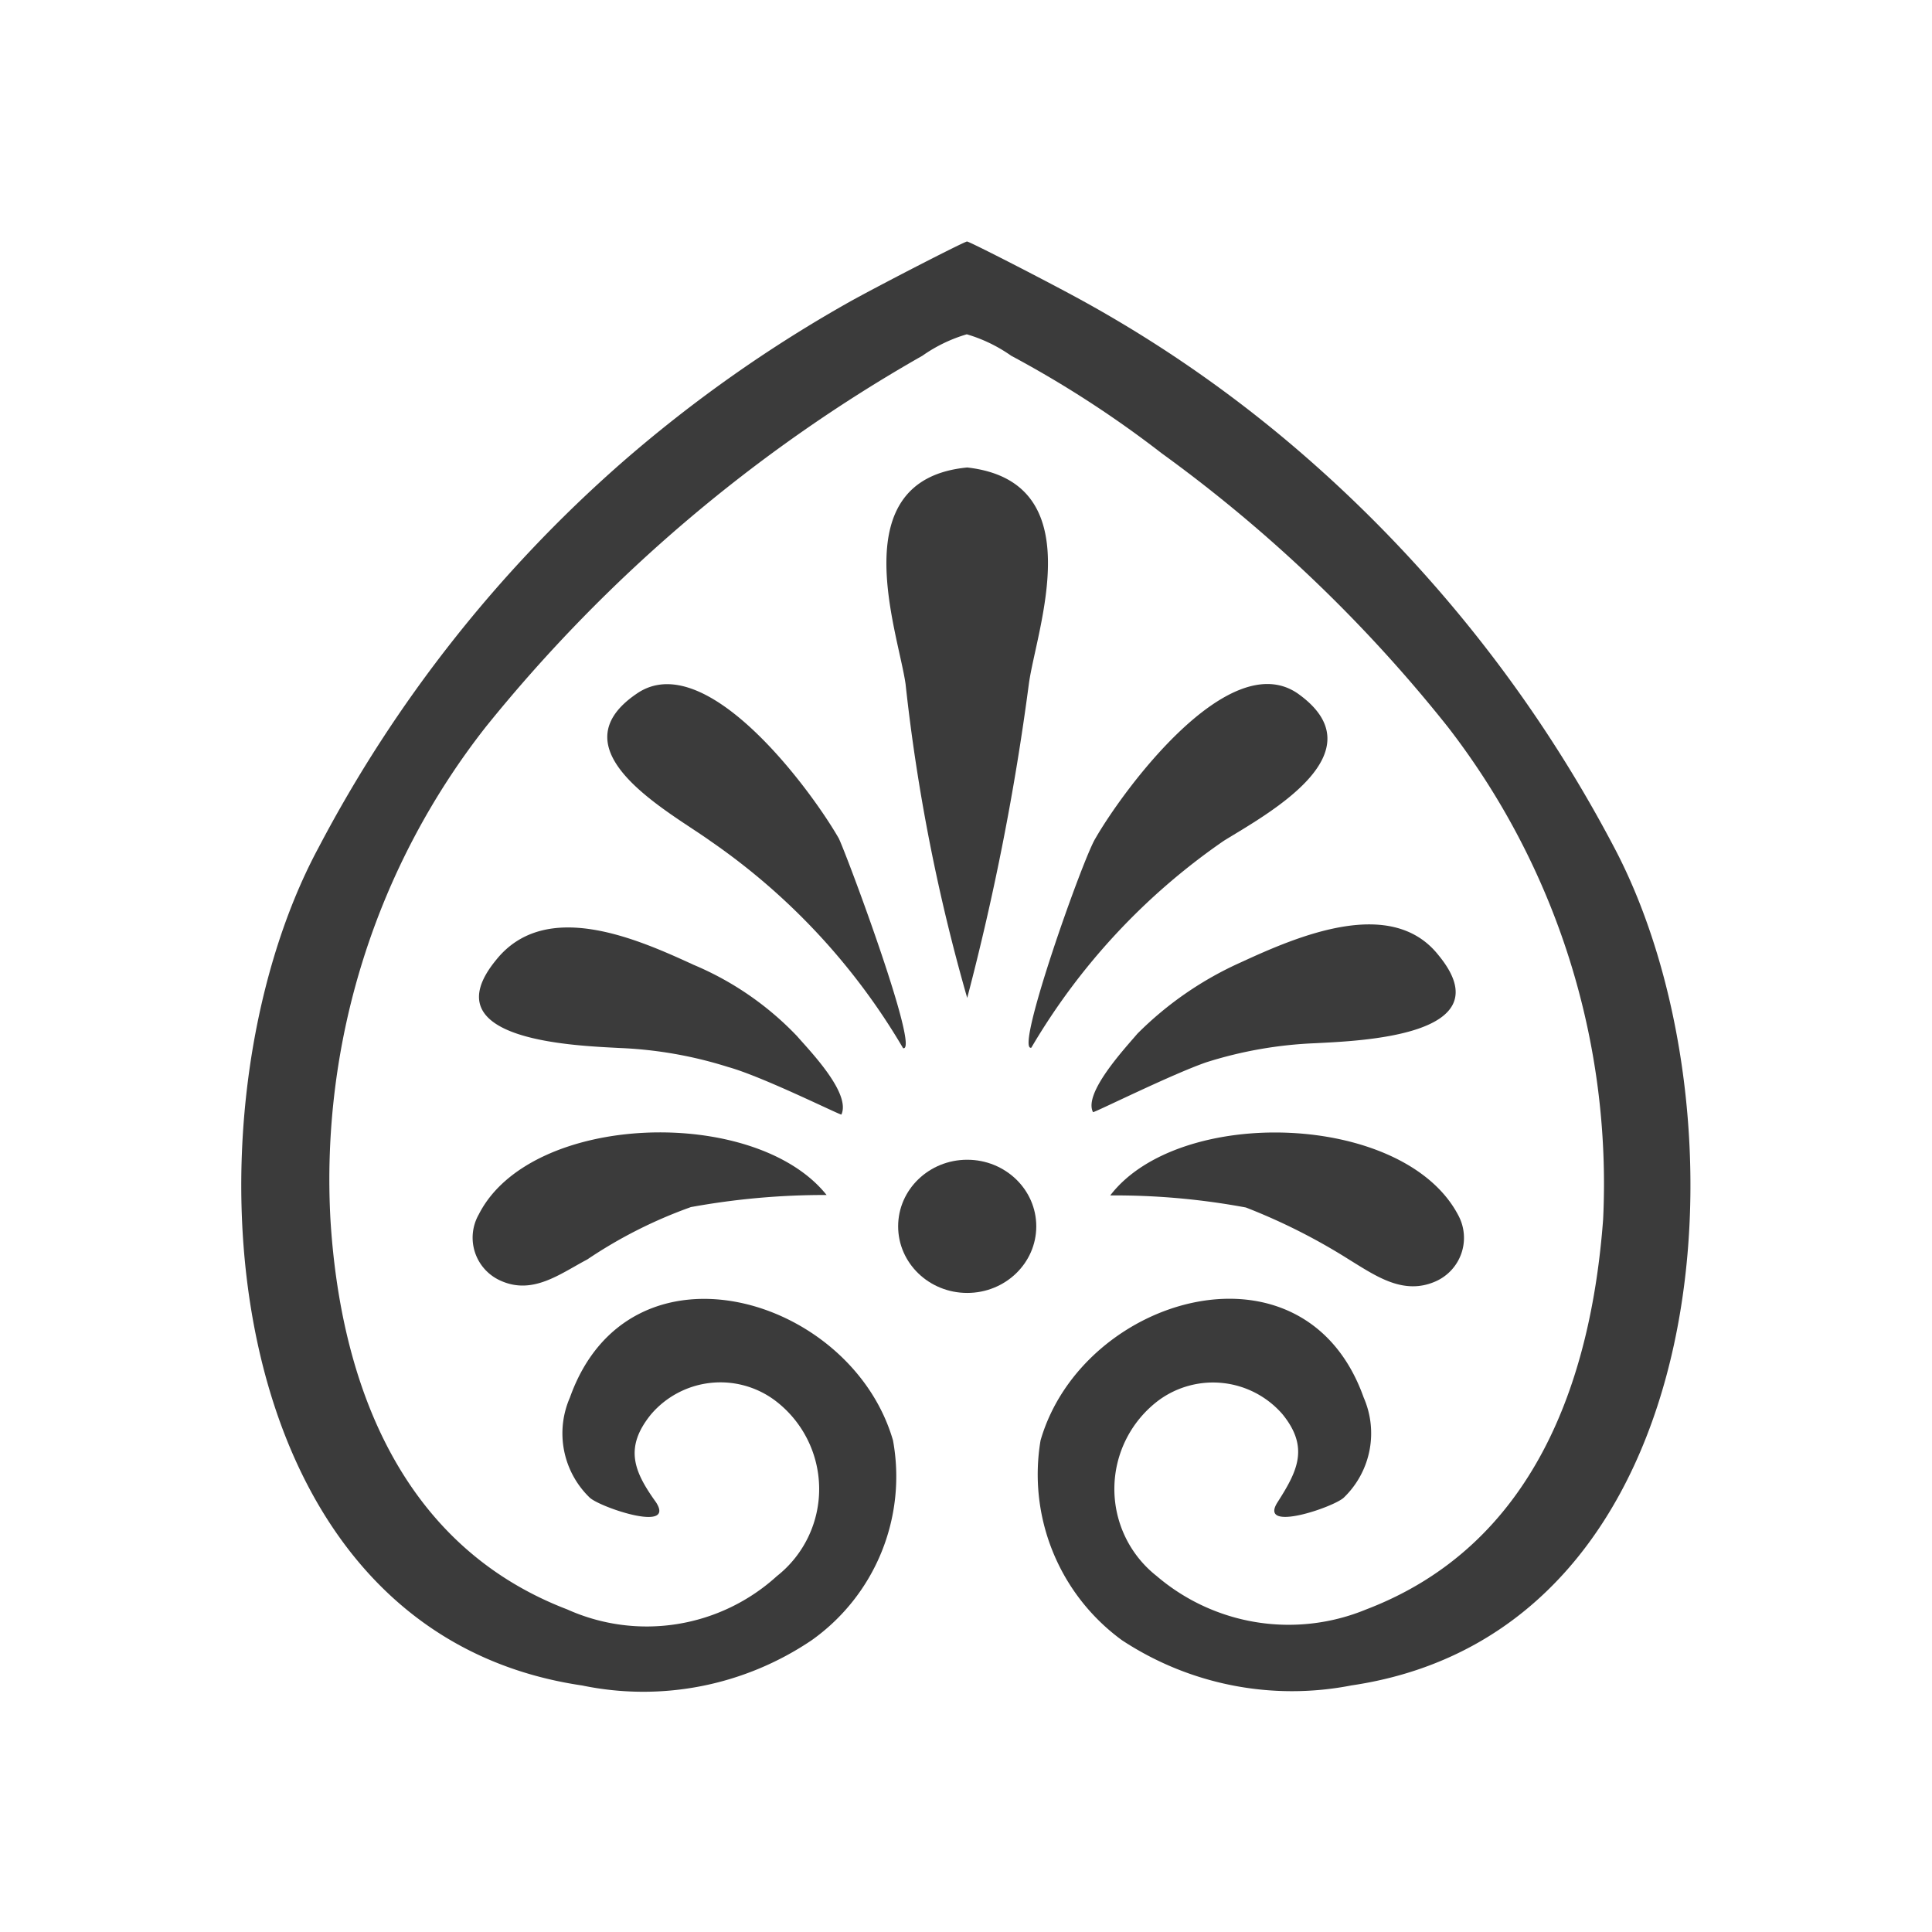 <svg xmlns="http://www.w3.org/2000/svg" width="32" height="32" viewBox="0 0 32 32"><defs><style>.a{fill:none;}.b{fill:#3b3b3b;}</style></defs><g transform="translate(-7292 -2211)"><rect class="a" width="32" height="32" transform="translate(7292 2211)"/><g transform="translate(7296 2215)"><path class="b" d="M36.208,51.531c.163-.355-.531-1.064-.735-1.3a5.089,5.089,0,0,0-1.716-1.182c-.94-.433-2.451-1.1-3.268-.079-1.1,1.34,1.307,1.418,2.043,1.458a6.871,6.871,0,0,1,1.8.315C34.9,50.9,36.167,51.531,36.208,51.531Z" transform="translate(-26.272 -37.07)"/><path class="b" d="M30.061,58.408a.779.779,0,0,0,.368,1.1c.531.236.98-.118,1.43-.355a7.689,7.689,0,0,1,1.716-.867,12.317,12.317,0,0,1,2.247-.2C34.637,56.6,30.919,56.714,30.061,58.408Z" transform="translate(-26.131 -42.293)"/><path class="b" d="M39.246,40.763c-.449-.788-2.206-3.192-3.35-2.4-1.389.946.572,1.97,1.226,2.443a10.8,10.8,0,0,1,3.187,3.428C40.594,44.309,39.409,41.117,39.246,40.763Z" transform="translate(-29.351 -30.873)"/><path class="b" d="M43.3,29.608a22.422,22.422,0,0,0-4.984-6.344,21.062,21.062,0,0,0-3.8-2.679c-.572-.315-1.879-.985-1.92-.985s-1.348.67-1.92.985a22.6,22.6,0,0,0-3.8,2.679,22.189,22.189,0,0,0-5.025,6.383c-2.329,4.334-1.8,12.963,4.371,13.87a4.981,4.981,0,0,0,3.8-.749,3.325,3.325,0,0,0,1.348-3.31c-.695-2.4-4.371-3.467-5.352-.709a1.479,1.479,0,0,0,.327,1.655c.163.158,1.43.591,1.1.079-.368-.512-.531-.906-.082-1.458a1.512,1.512,0,0,1,2.043-.236,1.836,1.836,0,0,1,.041,2.916,3.205,3.205,0,0,1-3.473.552c-2.778-1.064-3.759-3.783-3.922-6.462a12.139,12.139,0,0,1,2.574-8.156,25.411,25.411,0,0,1,7.231-6.147,2.5,2.5,0,0,1,.735-.355,2.5,2.5,0,0,1,.735.355,17.756,17.756,0,0,1,2.492,1.615,24.181,24.181,0,0,1,4.739,4.531,12.357,12.357,0,0,1,2.574,8.156c-.2,2.679-1.144,5.4-3.922,6.462a3.364,3.364,0,0,1-3.473-.552,1.835,1.835,0,0,1,.041-2.916,1.522,1.522,0,0,1,2.043.236c.449.552.245.946-.082,1.458s.94.079,1.1-.079a1.479,1.479,0,0,0,.327-1.655c-.98-2.758-4.657-1.694-5.352.709a3.4,3.4,0,0,0,1.348,3.31,5.12,5.12,0,0,0,3.8.749C45.1,42.611,45.631,33.982,43.3,29.608Z" transform="translate(-20.579 -19.6)"/><path class="b" d="M57.515,48.934A5.724,5.724,0,0,0,55.8,50.116c-.2.236-.9.985-.735,1.3.041,0,1.307-.63,1.879-.827a6.871,6.871,0,0,1,1.8-.315c.735-.039,3.146-.118,2.043-1.458C60.008,47.831,58.455,48.5,57.515,48.934Z" transform="translate(-40.961 -36.995)"/><path class="b" d="M55.8,58.093a11.84,11.84,0,0,1,2.247.2,9.963,9.963,0,0,1,1.716.867c.449.276.9.591,1.43.355a.788.788,0,0,0,.368-1.1C60.662,56.714,56.944,56.6,55.8,58.093Z" transform="translate(-41.411 -42.293)"/><path class="b" d="M48.063,29.1c-2.084.2-1.144,2.719-1.021,3.586a30.921,30.921,0,0,0,1.021,5.2,41.991,41.991,0,0,0,1.021-5.2C49.206,31.779,50.146,29.336,48.063,29.1Z" transform="translate(-36.043 -25.357)"/><path class="b" d="M56.946,38.359c-1.144-.788-2.9,1.615-3.35,2.4-.2.315-1.348,3.546-1.062,3.467A10.8,10.8,0,0,1,55.721,40.8C56.415,40.369,58.335,39.344,56.946,38.359Z" transform="translate(-39.452 -30.873)"/><ellipse class="b" cx="1.144" cy="1.103" rx="1.144" ry="1.103" transform="translate(10.876 15.209)"/></g></g></svg>